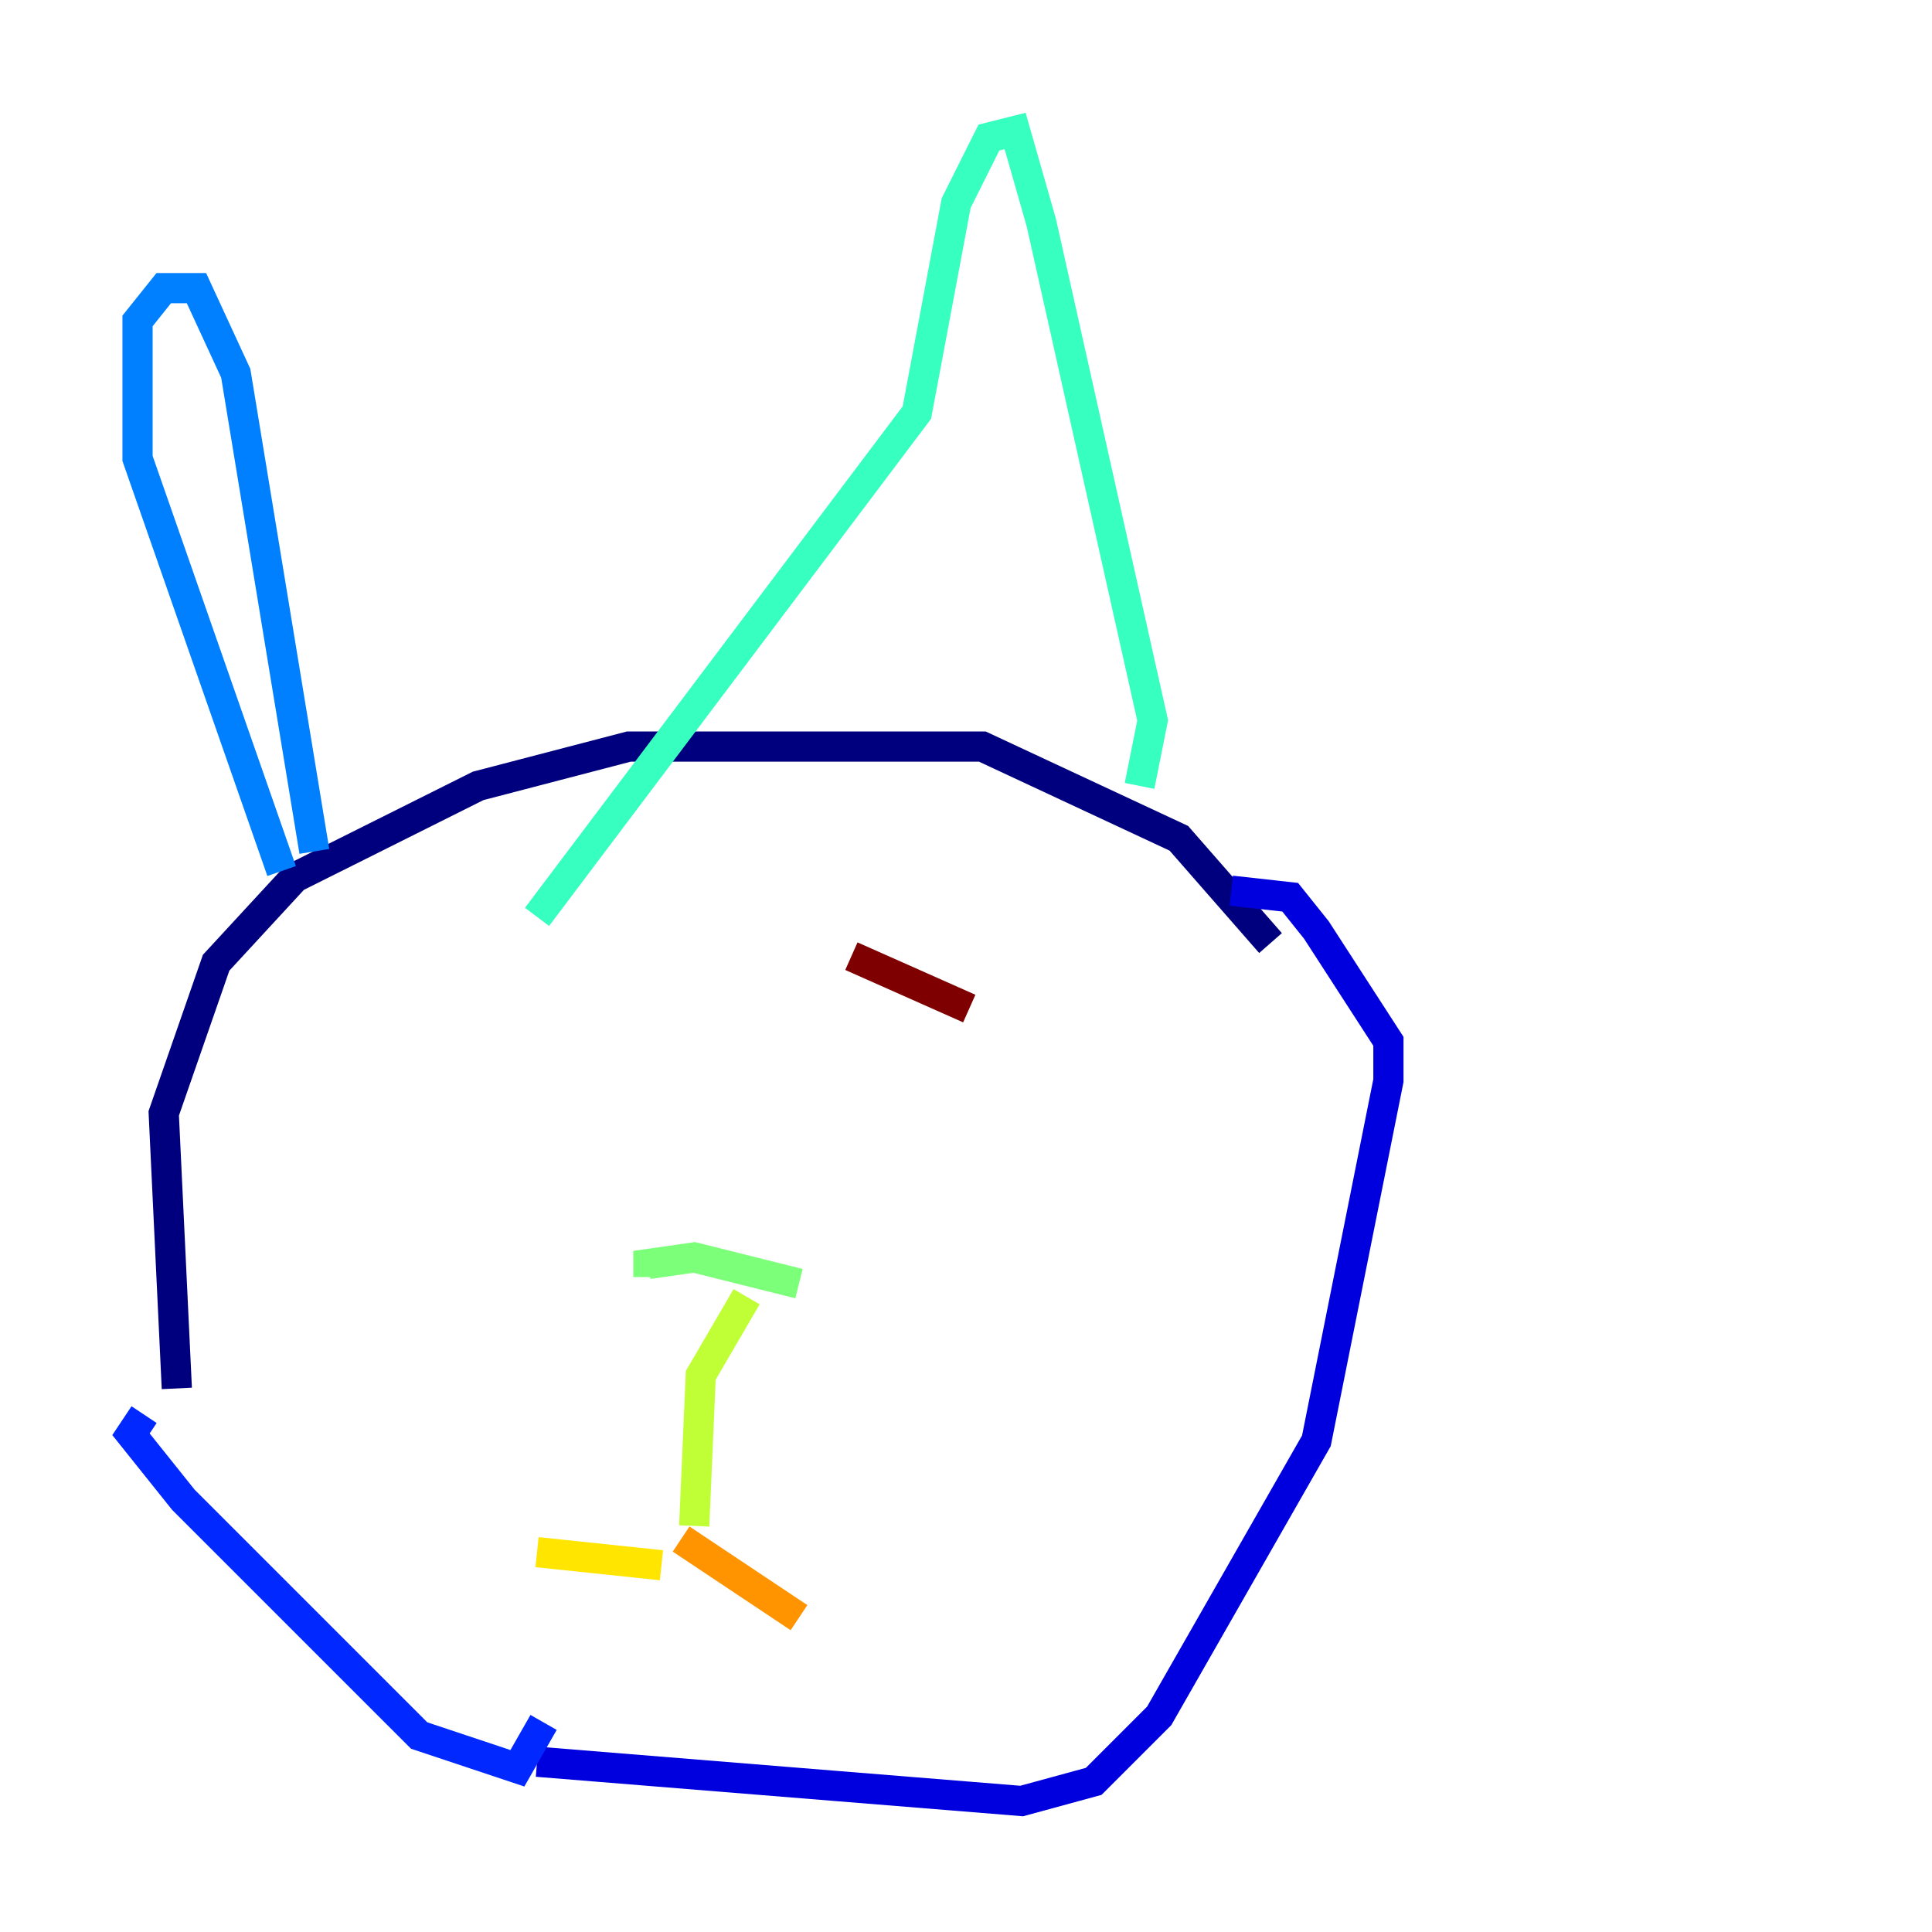 <?xml version="1.0" encoding="utf-8" ?>
<svg baseProfile="tiny" height="128" version="1.2" viewBox="0,0,128,128" width="128" xmlns="http://www.w3.org/2000/svg" xmlns:ev="http://www.w3.org/2001/xml-events" xmlns:xlink="http://www.w3.org/1999/xlink"><defs /><polyline fill="none" points="84.176,62.481 78.102,55.539 65.085,49.464 41.654,49.464 31.675,52.068 19.525,58.142 14.319,63.783 10.848,73.763 11.715,91.986" stroke="#00007f" stroke-width="2" /><polyline fill="none" points="35.58,116.719 67.688,119.322 72.461,118.02 76.8,113.681 87.214,95.458 91.986,71.593 91.986,68.99 87.214,61.614 85.478,59.444 81.573,59.01" stroke="#0000de" stroke-width="2" /><polyline fill="none" points="36.014,114.115 34.278,117.153 27.77,114.983 12.149,99.363 8.678,95.024 9.546,93.722" stroke="#0028ff" stroke-width="2" /><polyline fill="none" points="18.658,57.709 9.112,30.373 9.112,21.261 10.848,19.091 13.017,19.091 15.62,24.732 20.827,56.407" stroke="#0080ff" stroke-width="2" /><polyline fill="none" points="35.58,60.746 35.58,60.746" stroke="#00d4ff" stroke-width="2" /><polyline fill="none" points="35.58,60.746 60.746,27.336 63.349,13.451 65.519,9.112 67.254,8.678 68.99,14.752 76.366,47.729 75.498,52.068" stroke="#36ffc0" stroke-width="2" /><polyline fill="none" points="52.936,85.044 45.993,83.308 42.956,83.742 42.956,84.61" stroke="#7cff79" stroke-width="2" /><polyline fill="none" points="49.464,85.912 46.427,91.119 45.993,101.098" stroke="#c0ff36" stroke-width="2" /><polyline fill="none" points="43.824,103.702 35.58,102.834" stroke="#ffe500" stroke-width="2" /><polyline fill="none" points="45.125,101.966 52.936,107.173" stroke="#ff9400" stroke-width="2" /><polyline fill="none" points="40.786,68.556 40.786,68.556" stroke="#ff4600" stroke-width="2" /><polyline fill="none" points="62.481,67.254 62.481,67.254" stroke="#de0000" stroke-width="2" /><polyline fill="none" points="64.217,66.82 56.407,63.349" stroke="#7f0000" stroke-width="2" /></svg>
